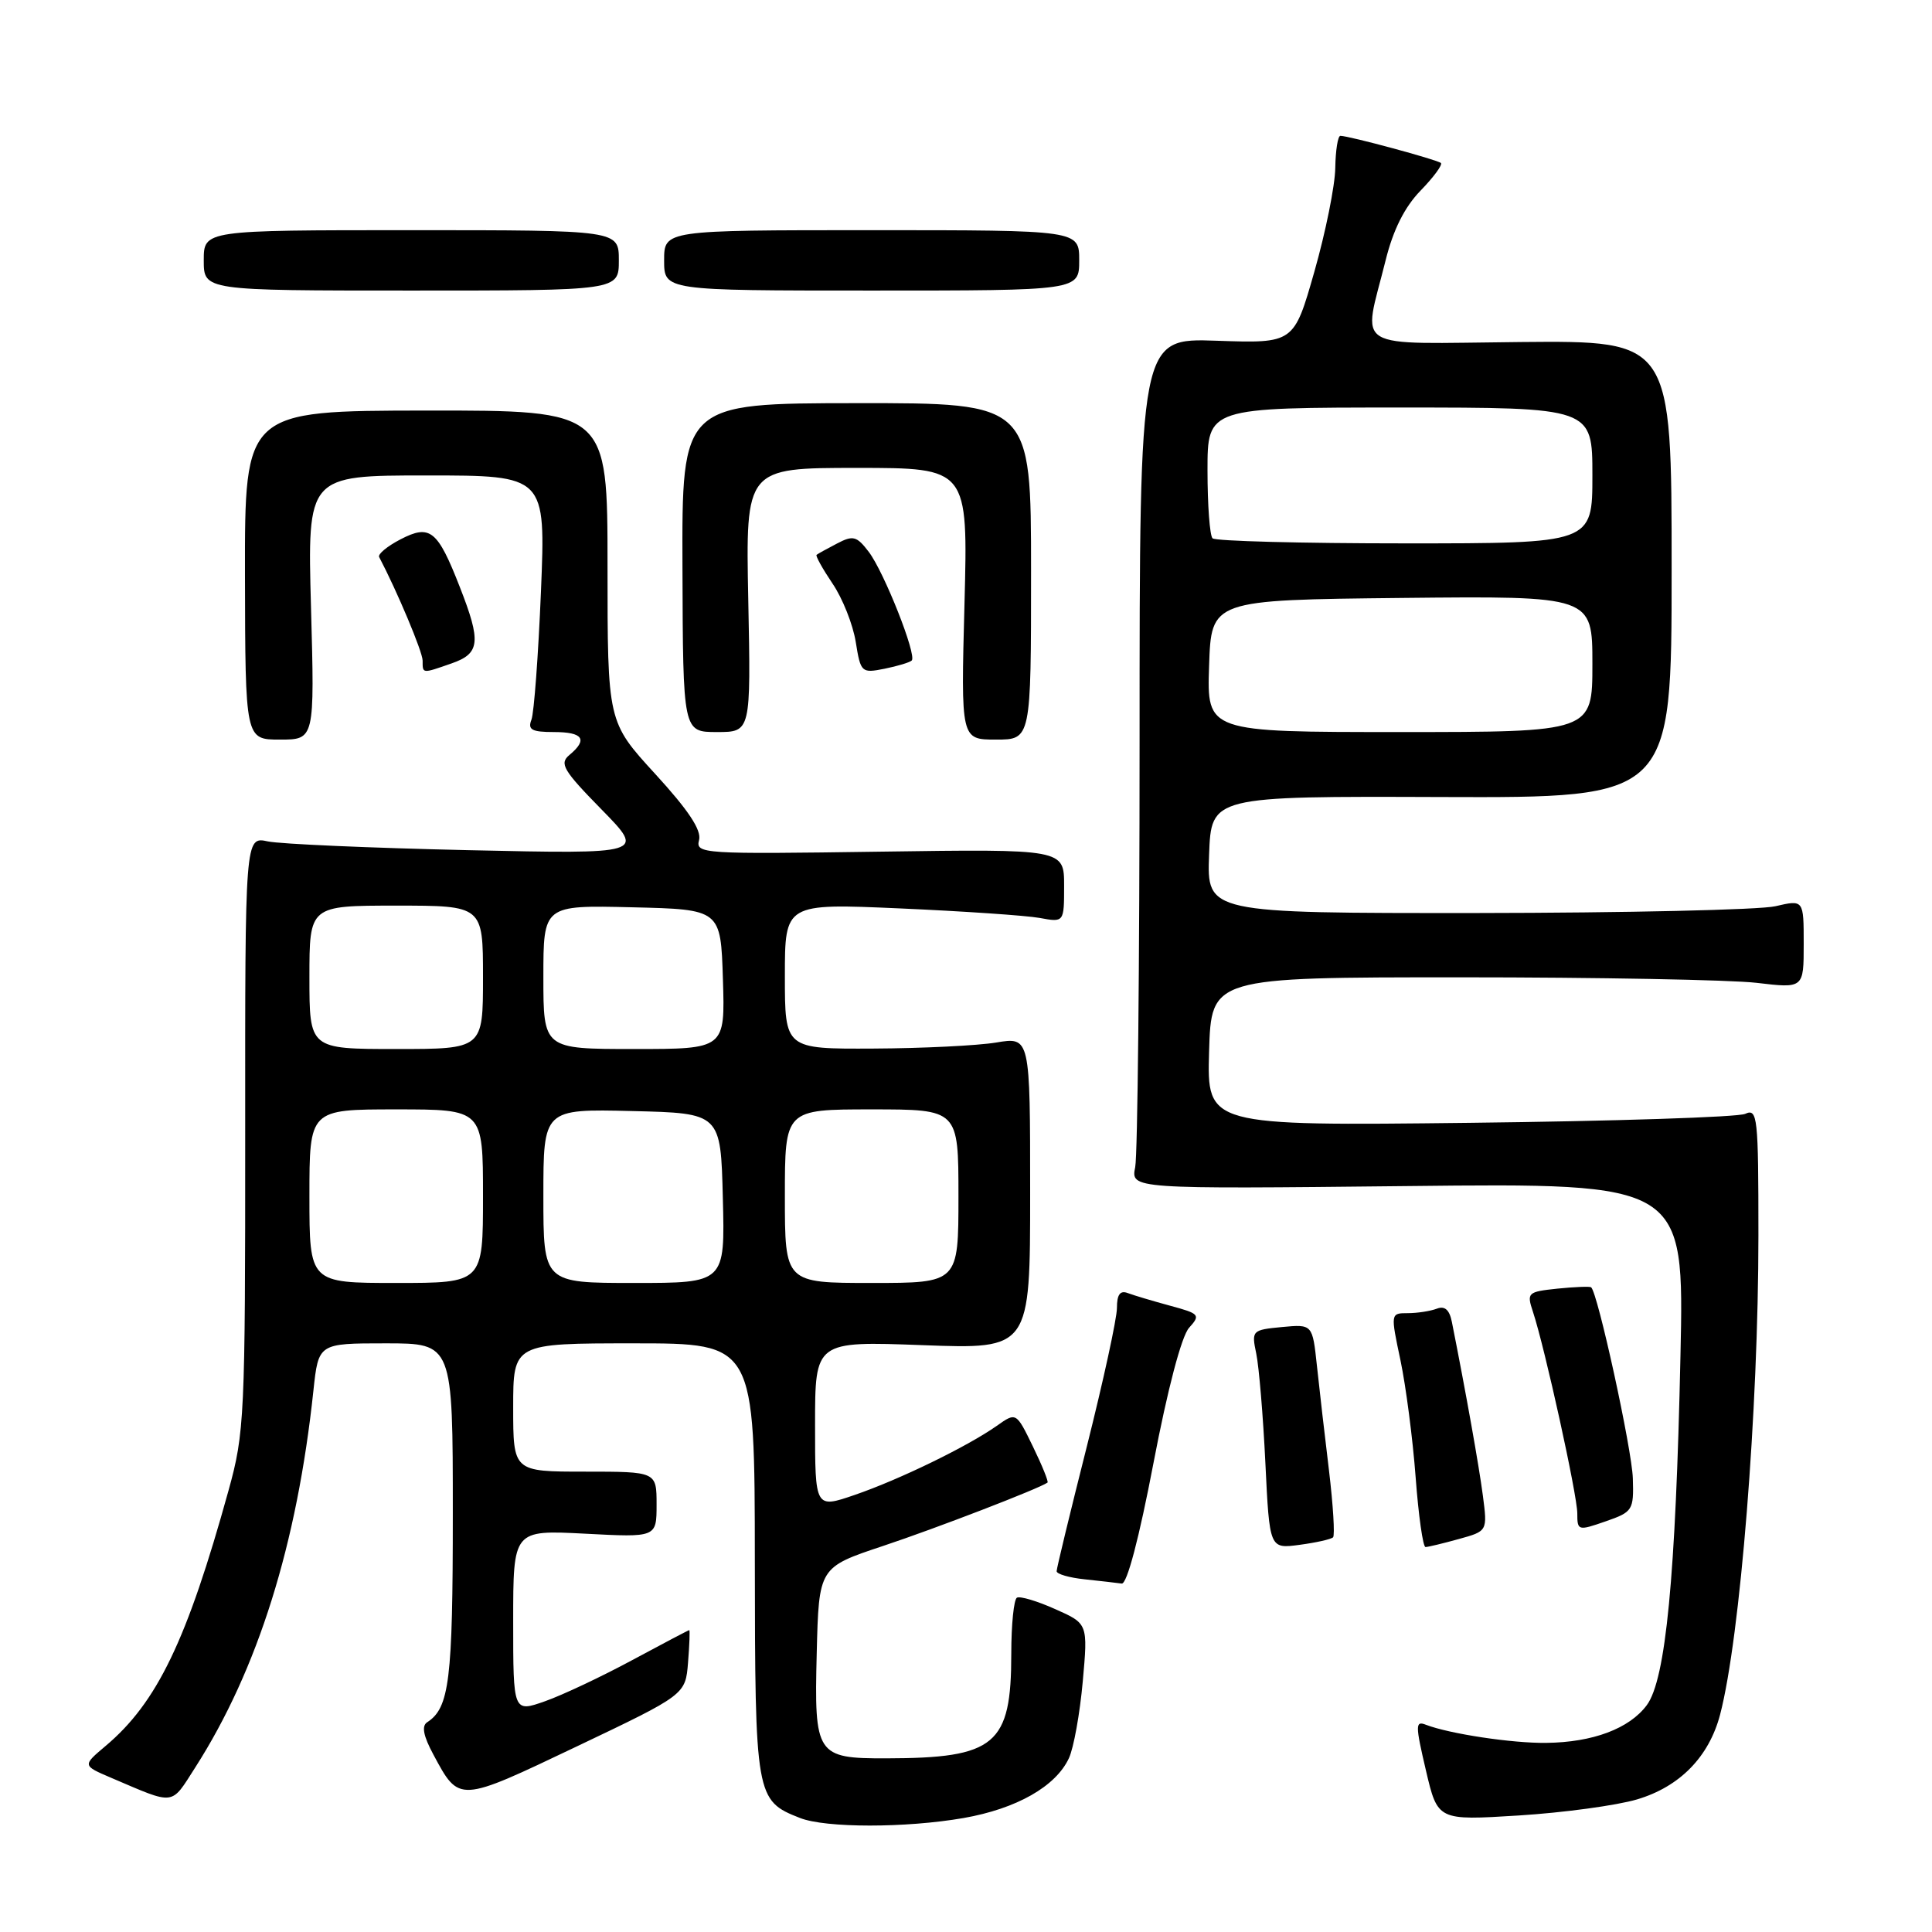 <?xml version="1.0" encoding="UTF-8" standalone="no"?>
<!DOCTYPE svg PUBLIC "-//W3C//DTD SVG 1.1//EN" "http://www.w3.org/Graphics/SVG/1.1/DTD/svg11.dtd" >
<svg xmlns="http://www.w3.org/2000/svg" xmlns:xlink="http://www.w3.org/1999/xlink" version="1.1" viewBox="0 0 256 256">
 <g >
 <path fill="currentColor"
d=" M 127.67 240.90 C 134.69 239.67 139.90 236.72 141.64 232.96 C 142.27 231.61 143.09 227.04 143.47 222.82 C 144.16 215.14 144.16 215.14 139.83 213.22 C 137.45 212.15 135.16 211.47 134.75 211.70 C 134.34 211.93 134.00 215.26 134.00 219.11 C 134.00 231.22 131.92 232.96 117.44 232.99 C 108.17 233.01 107.88 232.56 108.22 219.08 C 108.50 207.68 108.50 207.68 117.00 204.85 C 124.01 202.52 137.66 197.26 138.80 196.45 C 138.96 196.34 138.09 194.19 136.87 191.68 C 134.65 187.11 134.65 187.11 132.08 188.93 C 128.20 191.66 119.21 196.04 113.27 198.08 C 108.00 199.89 108.00 199.89 108.00 188.80 C 108.00 177.71 108.00 177.71 122.25 178.24 C 136.50 178.77 136.50 178.77 136.50 158.08 C 136.50 137.39 136.50 137.39 132.00 138.14 C 129.53 138.55 122.21 138.91 115.75 138.94 C 104.00 139.00 104.00 139.00 104.00 129.35 C 104.00 119.70 104.00 119.70 119.25 120.37 C 127.64 120.74 135.96 121.31 137.75 121.63 C 141.00 122.23 141.00 122.23 141.00 117.36 C 141.00 112.50 141.00 112.50 116.57 112.85 C 93.01 113.19 92.15 113.14 92.63 111.31 C 92.97 109.99 91.22 107.35 86.81 102.54 C 80.50 95.65 80.50 95.65 80.50 75.02 C 80.50 54.38 80.50 54.38 56.46 54.40 C 32.43 54.43 32.43 54.43 32.46 76.21 C 32.50 98.00 32.50 98.00 37.09 98.00 C 41.69 98.00 41.69 98.00 41.21 80.50 C 40.73 63.00 40.73 63.00 56.52 63.00 C 72.31 63.00 72.31 63.00 71.68 78.36 C 71.33 86.81 70.76 94.46 70.42 95.36 C 69.90 96.69 70.46 97.00 73.39 97.00 C 77.27 97.00 77.93 97.98 75.45 100.04 C 74.09 101.17 74.62 102.07 79.70 107.25 C 85.50 113.17 85.50 113.17 62.00 112.65 C 49.07 112.36 37.14 111.84 35.49 111.49 C 32.47 110.84 32.47 110.84 32.49 150.17 C 32.50 187.73 32.40 189.86 30.28 197.50 C 24.78 217.37 20.81 225.61 13.99 231.35 C 10.92 233.94 10.92 233.94 14.71 235.56 C 23.31 239.23 22.59 239.31 25.87 234.20 C 34.16 221.24 39.37 204.62 41.53 184.25 C 42.20 178.00 42.20 178.00 51.10 178.00 C 60.00 178.00 60.00 178.00 60.00 200.57 C 60.00 222.66 59.55 226.30 56.60 228.21 C 55.84 228.70 56.10 230.03 57.42 232.48 C 60.87 238.90 60.71 238.90 76.43 231.41 C 90.83 224.55 90.83 224.55 91.17 220.28 C 91.36 217.92 91.43 216.00 91.33 216.00 C 91.23 216.00 87.85 217.78 83.80 219.96 C 79.76 222.14 74.55 224.60 72.23 225.42 C 68.00 226.91 68.00 226.91 68.00 214.82 C 68.00 202.73 68.00 202.73 77.50 203.22 C 87.00 203.72 87.00 203.72 87.00 199.36 C 87.00 195.00 87.00 195.00 77.50 195.00 C 68.00 195.00 68.00 195.00 68.00 186.50 C 68.00 178.00 68.00 178.00 84.00 178.00 C 100.00 178.00 100.00 178.00 100.02 206.75 C 100.05 238.12 100.13 238.59 106.00 240.89 C 109.41 242.23 120.00 242.23 127.67 240.90 Z  M 216.92 238.43 C 222.58 236.75 226.45 232.79 227.92 227.20 C 230.59 217.01 233.00 186.86 233.00 163.69 C 233.00 147.95 232.88 146.84 231.25 147.59 C 230.29 148.03 213.85 148.56 194.71 148.78 C 159.93 149.18 159.93 149.18 160.21 139.34 C 160.50 129.50 160.50 129.50 193.50 129.50 C 211.65 129.50 229.31 129.83 232.75 130.23 C 239.00 130.97 239.00 130.97 239.00 125.09 C 239.00 119.21 239.00 119.21 235.25 120.08 C 233.19 120.56 215.39 120.96 195.71 120.98 C 159.92 121.00 159.92 121.00 160.21 113.25 C 160.50 105.50 160.50 105.50 191.00 105.61 C 221.50 105.72 221.50 105.72 221.50 75.43 C 221.50 45.14 221.50 45.14 201.50 45.32 C 178.67 45.53 180.58 46.68 183.60 34.50 C 184.60 30.46 186.11 27.45 188.22 25.27 C 189.95 23.49 191.17 21.84 190.93 21.60 C 190.50 21.18 178.75 18.00 177.61 18.00 C 177.27 18.00 176.97 19.91 176.93 22.25 C 176.90 24.59 175.65 30.77 174.16 36.00 C 171.45 45.50 171.45 45.50 161.23 45.15 C 151.00 44.79 151.00 44.79 151.00 98.27 C 151.00 127.68 150.74 153.05 150.42 154.65 C 149.84 157.55 149.84 157.55 186.50 157.16 C 223.17 156.76 223.17 156.76 222.67 179.63 C 222.04 208.94 220.73 222.54 218.21 225.94 C 215.90 229.05 211.06 230.87 204.89 230.94 C 200.38 231.00 192.06 229.74 188.94 228.54 C 187.53 227.99 187.53 228.56 188.94 234.58 C 190.50 241.23 190.50 241.23 201.25 240.56 C 207.16 240.19 214.22 239.23 216.92 238.43 Z  M 152.84 193.87 C 154.71 184.07 156.56 177.04 157.56 175.94 C 159.10 174.23 158.96 174.07 155.03 173.01 C 152.75 172.39 150.23 171.64 149.44 171.34 C 148.42 170.95 148.00 171.53 148.00 173.31 C 148.00 174.70 146.20 182.96 144.01 191.67 C 141.81 200.38 140.01 207.81 140.01 208.19 C 140.00 208.57 141.69 209.06 143.75 209.27 C 145.81 209.49 148.01 209.74 148.63 209.83 C 149.33 209.94 150.94 203.81 152.84 193.87 Z  M 176.64 203.70 C 176.89 203.44 176.65 199.46 176.10 194.86 C 175.54 190.26 174.82 184.01 174.50 180.98 C 173.91 175.46 173.91 175.46 169.86 175.84 C 165.90 176.22 165.82 176.30 166.46 179.36 C 166.82 181.09 167.37 187.62 167.67 193.87 C 168.22 205.23 168.22 205.23 172.19 204.70 C 174.38 204.41 176.38 203.96 176.64 203.70 Z  M 193.30 203.93 C 197.10 202.88 197.10 202.88 196.49 198.19 C 195.97 194.22 194.26 184.61 192.38 175.16 C 192.06 173.55 191.44 173.00 190.38 173.41 C 189.53 173.73 187.80 174.00 186.54 174.00 C 184.25 174.00 184.25 174.02 185.57 180.25 C 186.29 183.69 187.20 190.66 187.58 195.75 C 187.96 200.84 188.55 205.00 188.89 204.99 C 189.22 204.99 191.21 204.51 193.30 203.93 Z  M 216.36 195.89 C 216.24 192.03 211.70 171.24 210.83 170.57 C 210.65 170.44 208.64 170.52 206.37 170.75 C 202.40 171.17 202.28 171.29 203.13 173.84 C 204.71 178.63 209.00 198.11 209.00 200.53 C 209.00 202.83 209.10 202.86 212.75 201.59 C 216.35 200.34 216.49 200.11 216.36 195.89 Z  M 136.62 75.70 C 136.62 53.40 136.62 53.40 113.49 53.42 C 90.35 53.44 90.35 53.44 90.43 75.22 C 90.50 97.00 90.50 97.00 95.00 97.00 C 99.50 97.00 99.50 97.00 99.15 79.50 C 98.80 62.00 98.80 62.00 113.54 62.00 C 128.27 62.00 128.27 62.00 127.80 80.00 C 127.32 98.00 127.32 98.00 131.97 98.00 C 136.62 98.00 136.62 98.00 136.62 75.70 Z  M 59.85 87.90 C 63.61 86.59 63.78 85.06 60.93 77.79 C 57.98 70.23 56.99 69.43 53.06 71.47 C 51.31 72.38 50.04 73.43 50.24 73.81 C 52.62 78.34 56.00 86.38 56.00 87.53 C 56.00 89.29 55.90 89.28 59.85 87.90 Z  M 120.81 87.52 C 121.51 86.82 117.15 75.81 115.12 73.13 C 113.52 71.03 113.04 70.90 110.91 72.02 C 109.58 72.71 108.37 73.38 108.20 73.52 C 108.04 73.65 108.99 75.36 110.31 77.32 C 111.64 79.27 113.02 82.75 113.39 85.06 C 114.04 89.12 114.15 89.22 117.21 88.61 C 118.94 88.26 120.56 87.77 120.81 87.52 Z  M 82.00 34.50 C 82.00 30.50 82.00 30.50 54.50 30.50 C 27.00 30.50 27.00 30.50 27.00 34.50 C 27.00 38.50 27.00 38.50 54.50 38.50 C 82.00 38.50 82.00 38.50 82.00 34.50 Z  M 143.00 34.50 C 143.00 30.50 143.00 30.50 115.50 30.50 C 88.00 30.50 88.00 30.50 88.00 34.50 C 88.00 38.50 88.00 38.50 115.50 38.50 C 143.00 38.50 143.00 38.50 143.00 34.50 Z  M 41.00 158.50 C 41.00 147.00 41.00 147.00 52.50 147.00 C 64.00 147.00 64.00 147.00 64.00 158.50 C 64.00 170.00 64.00 170.00 52.50 170.00 C 41.00 170.00 41.00 170.00 41.00 158.50 Z  M 72.00 158.47 C 72.00 146.94 72.00 146.94 83.75 147.22 C 95.50 147.50 95.50 147.50 95.78 158.75 C 96.07 170.00 96.07 170.00 84.03 170.00 C 72.00 170.00 72.00 170.00 72.00 158.47 Z  M 104.00 158.50 C 104.00 147.00 104.00 147.00 115.50 147.00 C 127.00 147.00 127.00 147.00 127.00 158.50 C 127.00 170.00 127.00 170.00 115.50 170.00 C 104.00 170.00 104.00 170.00 104.00 158.50 Z  M 41.00 129.50 C 41.00 120.00 41.00 120.00 52.50 120.00 C 64.00 120.00 64.00 120.00 64.00 129.50 C 64.00 139.00 64.00 139.00 52.50 139.00 C 41.00 139.00 41.00 139.00 41.00 129.50 Z  M 72.00 129.47 C 72.00 119.94 72.00 119.94 83.75 120.22 C 95.50 120.50 95.50 120.50 95.79 129.75 C 96.08 139.00 96.08 139.00 84.04 139.00 C 72.00 139.00 72.00 139.00 72.00 129.47 Z  M 160.21 88.25 C 160.50 79.50 160.50 79.50 185.75 79.23 C 211.00 78.97 211.00 78.97 211.00 87.98 C 211.00 97.00 211.00 97.00 185.46 97.00 C 159.92 97.00 159.92 97.00 160.21 88.25 Z  M 160.67 71.33 C 160.30 70.97 160.00 66.92 160.00 62.33 C 160.00 54.00 160.00 54.00 185.50 54.00 C 211.00 54.00 211.00 54.00 211.00 63.00 C 211.00 72.00 211.00 72.00 186.17 72.00 C 172.51 72.00 161.03 71.70 160.67 71.33 Z "/>
</g>
</svg>